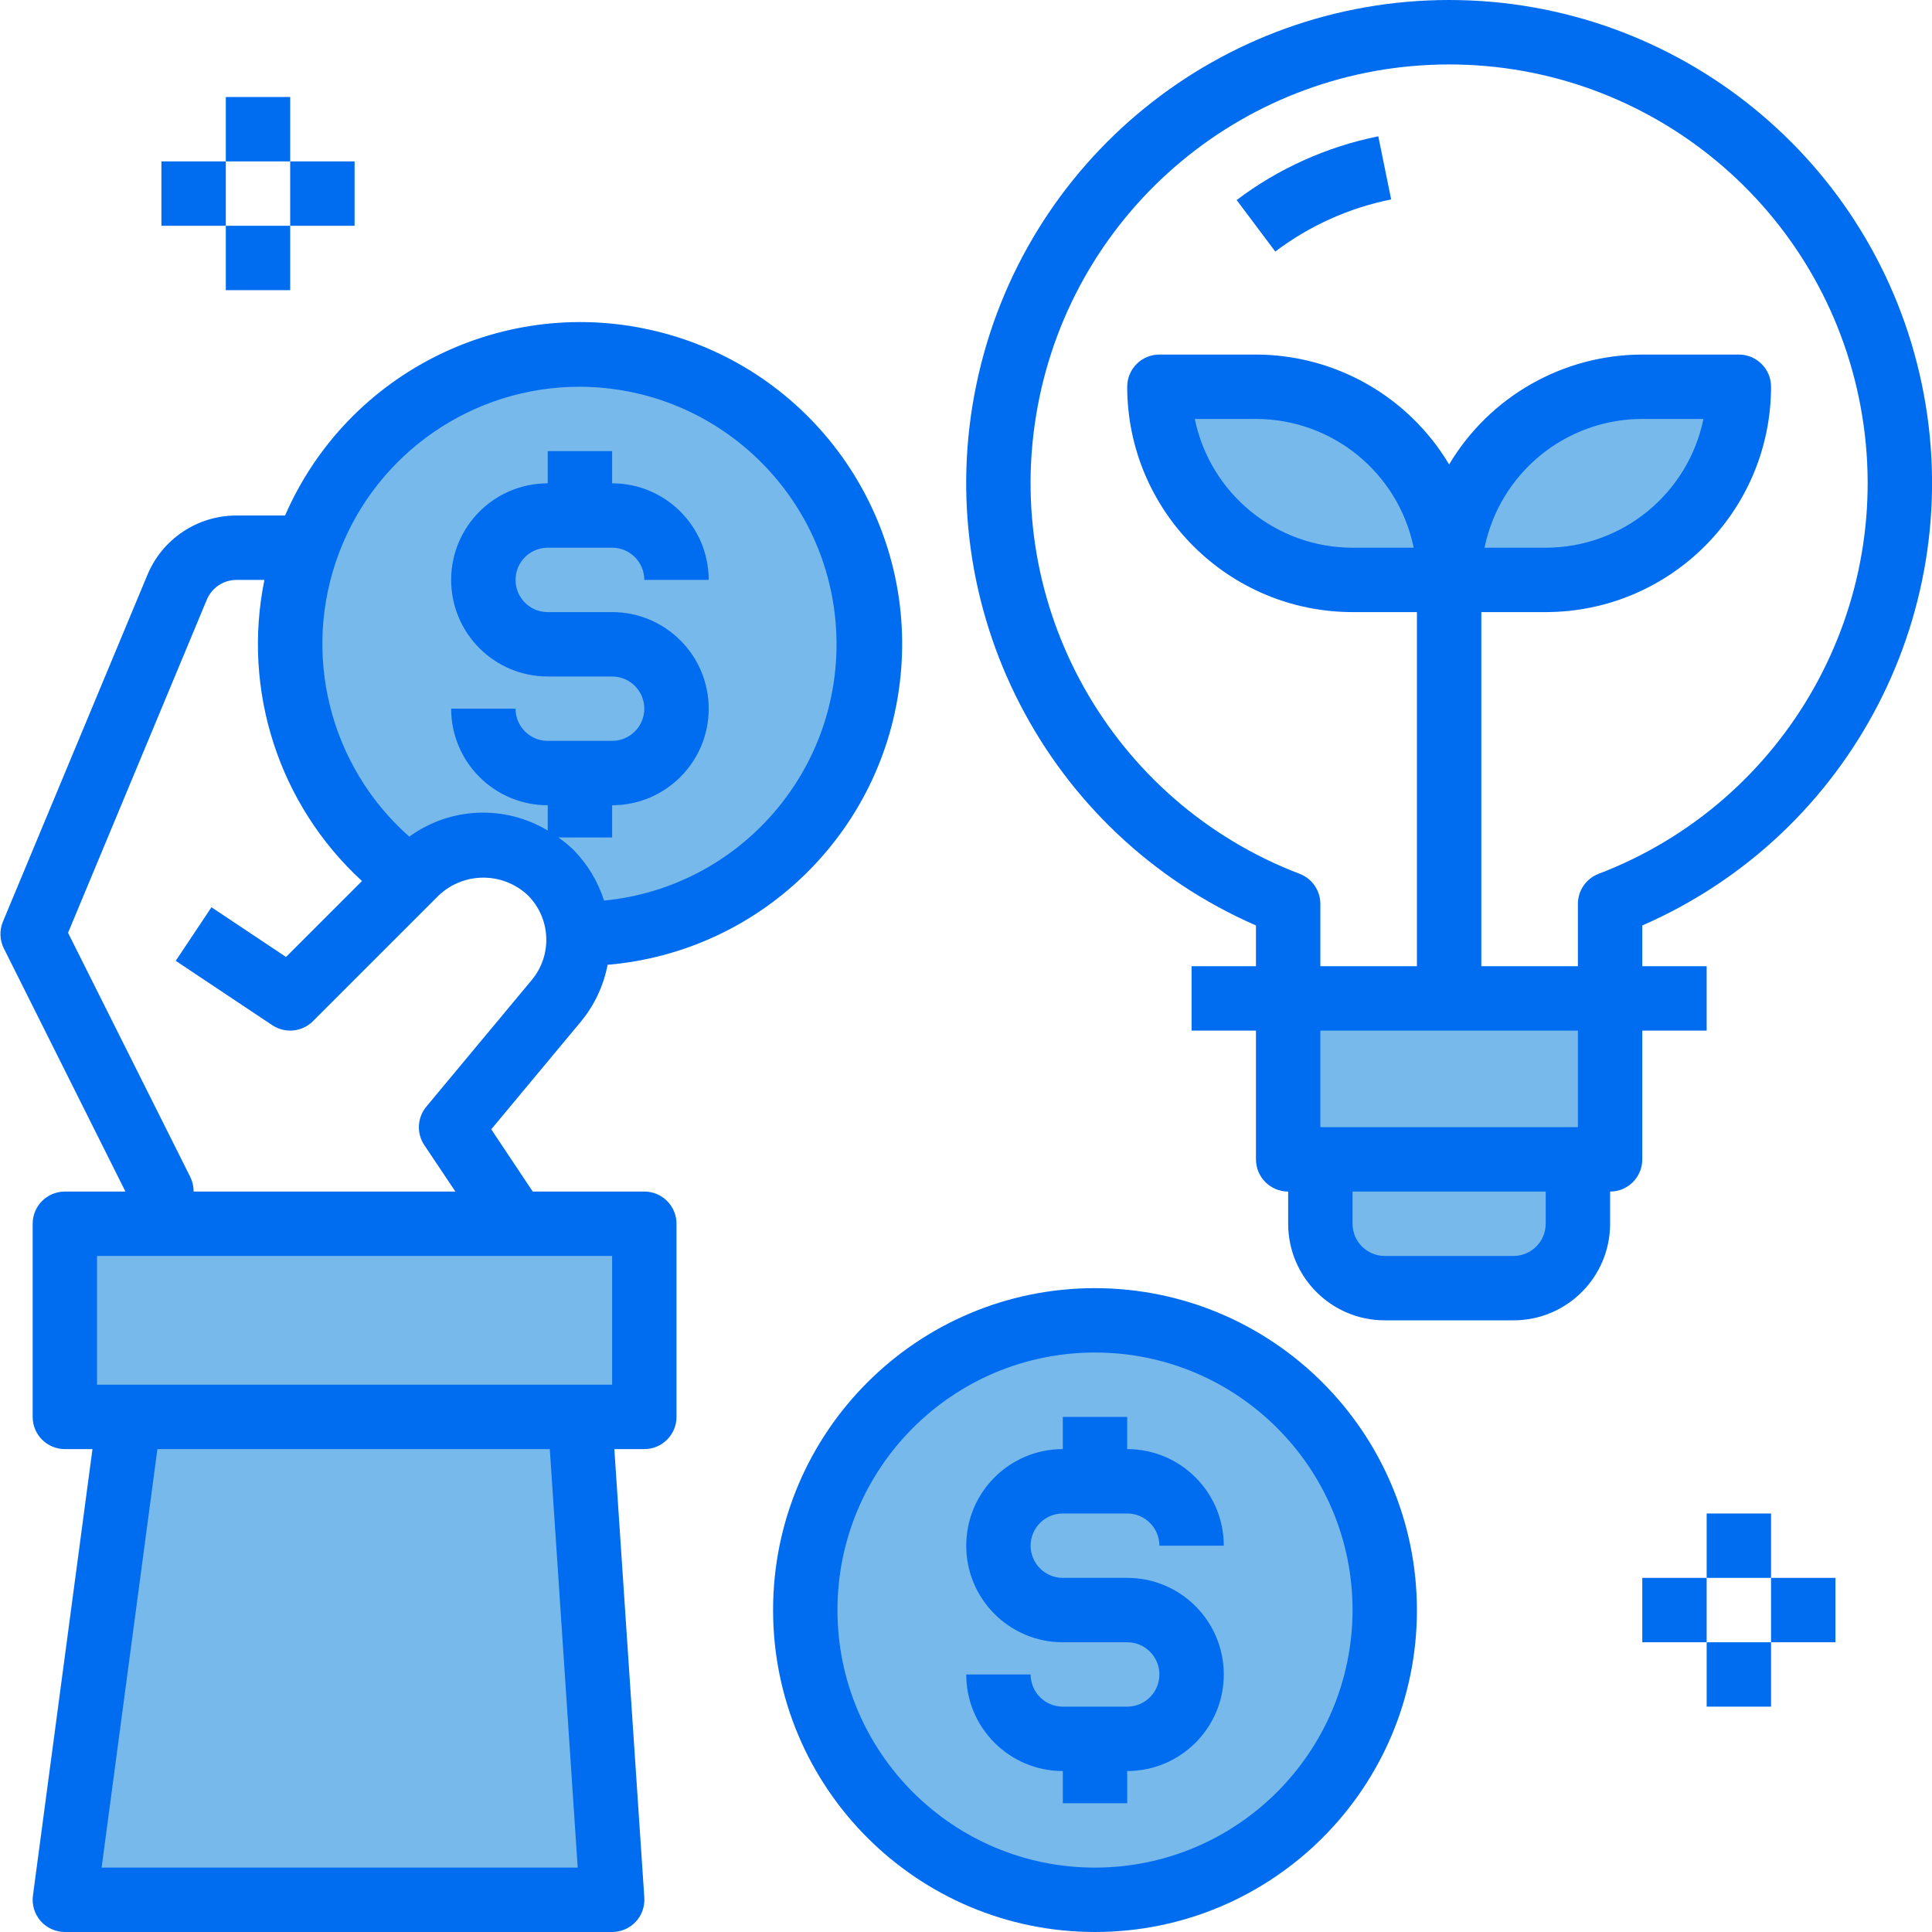 <svg height="480pt" viewBox="0 0 480 480.11" width="480pt" xmlns="http://www.w3.org/2000/svg"><path d="m216.059 160.109c0 39.766-32.238 72-72 72h-.402c-.594-9.27-6.555-17.332-15.238-20.625-8.684-3.289-18.492-1.199-25.082 5.344l-1.52 1.523c-18.73-13.48-29.812-35.164-29.758-58.242-.02-8.18 1.387-16.301 4.16-24 11.73-32.996 45.5-52.766 80.016-46.844 34.516 5.926 59.766 35.824 59.824 70.844zm0 0" fill="#78b9eb"/><path d="m160.059 352.109h-16l8 120h-136l16-120h-16v-48h144zm0 0" fill="#78b9eb"/><path d="m344.059 400.109c0 39.766-32.238 72-72 72-39.766 0-72-32.234-72-72s32.234-72 72-72c39.762 0 72 32.234 72 72zm0 0" fill="#78b9eb"/><path d="m400.059 248.109v40h-8v16c-.027 8.824-7.176 15.973-16 16h-32c-8.828-.027-15.977-7.176-16-16v-16h-8v-40zm0 0" fill="#78b9eb"/><path d="m408.059 96.109c-26.512 0-48 21.492-48 48h24c26.508 0 48-21.488 48-48zm0 0" fill="#78b9eb"/><path d="m312.059 96.109h-24c0 26.512 21.488 48 48 48h24c0-26.508-21.492-48-48-48zm0 0" fill="#78b9eb"/><g fill="#006df0"><path d="m345.656 49.559-3.199-15.688c-12.77 2.578-24.801 7.988-35.199 15.84l9.598 12.801c8.508-6.43 18.352-10.855 28.801-12.953zm0 0"/><path d="m408.059 256.109h16v-16h-16v-10.129c52.078-22.73 81.078-78.871 69.469-134.496-11.613-55.629-60.645-95.484-117.469-95.484-56.828 0-105.859 39.855-117.469 95.484-11.613 55.625 17.387 111.766 69.469 134.496v10.129h-16v16h16v32c0 4.418 3.582 8 8 8v8c0 13.254 10.742 24 24 24h32c13.254 0 24-10.746 24-24v-8c4.418 0 8-3.582 8-8zm-85.137-38.953c-46.852-17.906-74.242-66.703-65.137-116.023 9.105-49.324 52.117-85.117 102.273-85.117 50.152 0 93.164 35.793 102.27 85.117 9.105 49.32-18.285 98.117-65.137 116.023-3.09 1.188-5.133 4.156-5.133 7.465v15.488h-24v-88h16c30.91-.035 55.965-25.086 56-56 0-4.418-3.582-8-8-8h-24c-19.688.031-37.914 10.398-48 27.305-10.09-16.906-28.316-27.273-48-27.305h-24c-4.418 0-8 3.582-8 8 .035 30.914 25.086 55.965 56 56h16v88h-24v-15.488c-.004-3.309-2.047-6.277-5.137-7.465zm45.934-81.047c3.824-18.613 20.199-31.98 39.203-32h15.199c-3.824 18.613-20.199 31.98-39.199 32zm-17.598 0h-15.199c-19.004-.02-35.379-13.387-39.203-32h15.203c19 .02 35.375 13.387 39.199 32zm40.801 120v24h-64v-24zm-8 48c0 4.418-3.582 8-8 8h-32c-4.418 0-8-3.582-8-8v-8h48zm0 0"/><path d="m272.059 320.109c-44.184 0-80 35.816-80 80s35.816 80 80 80c44.18 0 80-35.816 80-80-.051-44.164-35.84-79.949-80-80zm0 144c-35.348 0-64-28.652-64-64s28.652-64 64-64c35.344 0 64 28.652 64 64-.043 35.332-28.672 63.961-64 64zm0 0"/><path d="m264.059 376.109h16c4.418 0 8 3.582 8 8h16c0-13.254-10.746-24-24-24v-8h-16v8c-13.258 0-24 10.746-24 24s10.742 24 24 24h16c4.418 0 8 3.582 8 8s-3.582 8-8 8h-16c-4.418 0-8-3.582-8-8h-16c0 13.254 10.742 24 24 24v8h16v-8c13.254 0 24-10.746 24-24s-10.746-24-24-24h-16c-4.418 0-8-3.582-8-8s3.582-8 8-8zm0 0"/><path d="m160.059 296.109h-27.723l-10.312-15.473 22.344-26.848c3.324-4.059 5.582-8.879 6.57-14.031 38.961-3.324 69.809-34.328 72.938-73.309 3.133-38.977-22.375-74.504-60.305-84.004-37.934-9.5-77.176 9.812-92.785 45.664h-12.062c-9.695-.012-18.438 5.816-22.152 14.77l-35.898 86.152c-.895 2.145-.812 4.574.227 6.656l30.215 60.422h-15.055c-4.418 0-8 3.582-8 8v48c0 4.418 3.582 8 8 8h6.863l-14.793 110.945c-.305 2.285.391 4.59 1.91 6.324 1.52 1.734 3.711 2.73 6.02 2.73h136c2.215.004 4.332-.91 5.852-2.527 1.516-1.617 2.293-3.789 2.148-6l-7.449-111.473h7.449c4.418 0 8-3.582 8-8v-48c0-4.418-3.582-8-8-8zm-16-200c34.086.125 62.098 26.949 63.695 61s-23.777 63.379-57.703 66.695c-1.508-4.754-4.117-9.082-7.617-12.633-1.16-1.113-2.406-2.141-3.73-3.062h13.355v-8c13.254 0 24-10.746 24-24s-10.746-24-24-24h-16c-4.418 0-8-3.582-8-8s3.582-8 8-8h16c4.418 0 8 3.582 8 8h16c0-13.254-10.746-24-24-24v-8h-16v8c-13.258 0-24 10.746-24 24s10.742 24 24 24h16c4.418 0 8 3.582 8 8s-3.582 8-8 8h-16c-4.418 0-8-3.582-8-8h-16c0 13.254 10.742 24 24 24v6.281c-10.734-6.441-24.277-5.844-34.402 1.52-19.926-17.602-26.875-45.699-17.445-70.559 9.426-24.855 33.262-41.281 59.848-41.242zm-96.801 196.426-30.402-60.73 34.48-82.773c1.242-2.98 4.156-4.922 7.387-4.922h6.934c-5.609 27.469 3.59 55.871 24.242 74.832l-18.875 18.871-18.527-12.359-8.879 13.312 24 16c3.172 2.117 7.398 1.699 10.098-1l31.285-31.281c6.211-5.848 15.902-5.848 22.113 0 5.734 5.715 6.148 14.867.953 21.074l-26.16 31.43c-2.289 2.734-2.492 6.645-.504 9.602l7.711 11.52h-65.055c.012-1.238-.262-2.461-.801-3.574zm-23.199 19.574h128v32h-128zm119.445 152h-118.312l13.867-104h97.512zm0 0"/><path d="m424.059 376.109h16v16h-16zm0 0"/><path d="m440.059 392.109h16v16h-16zm0 0"/><path d="m424.059 408.109h16v16h-16zm0 0"/><path d="m408.059 392.109h16v16h-16zm0 0"/><path d="m56.059 24.109h16v16h-16zm0 0"/><path d="m72.059 40.109h16v16h-16zm0 0"/><path d="m56.059 56.109h16v16h-16zm0 0"/><path d="m40.059 40.109h16v16h-16zm0 0"/></g></svg>